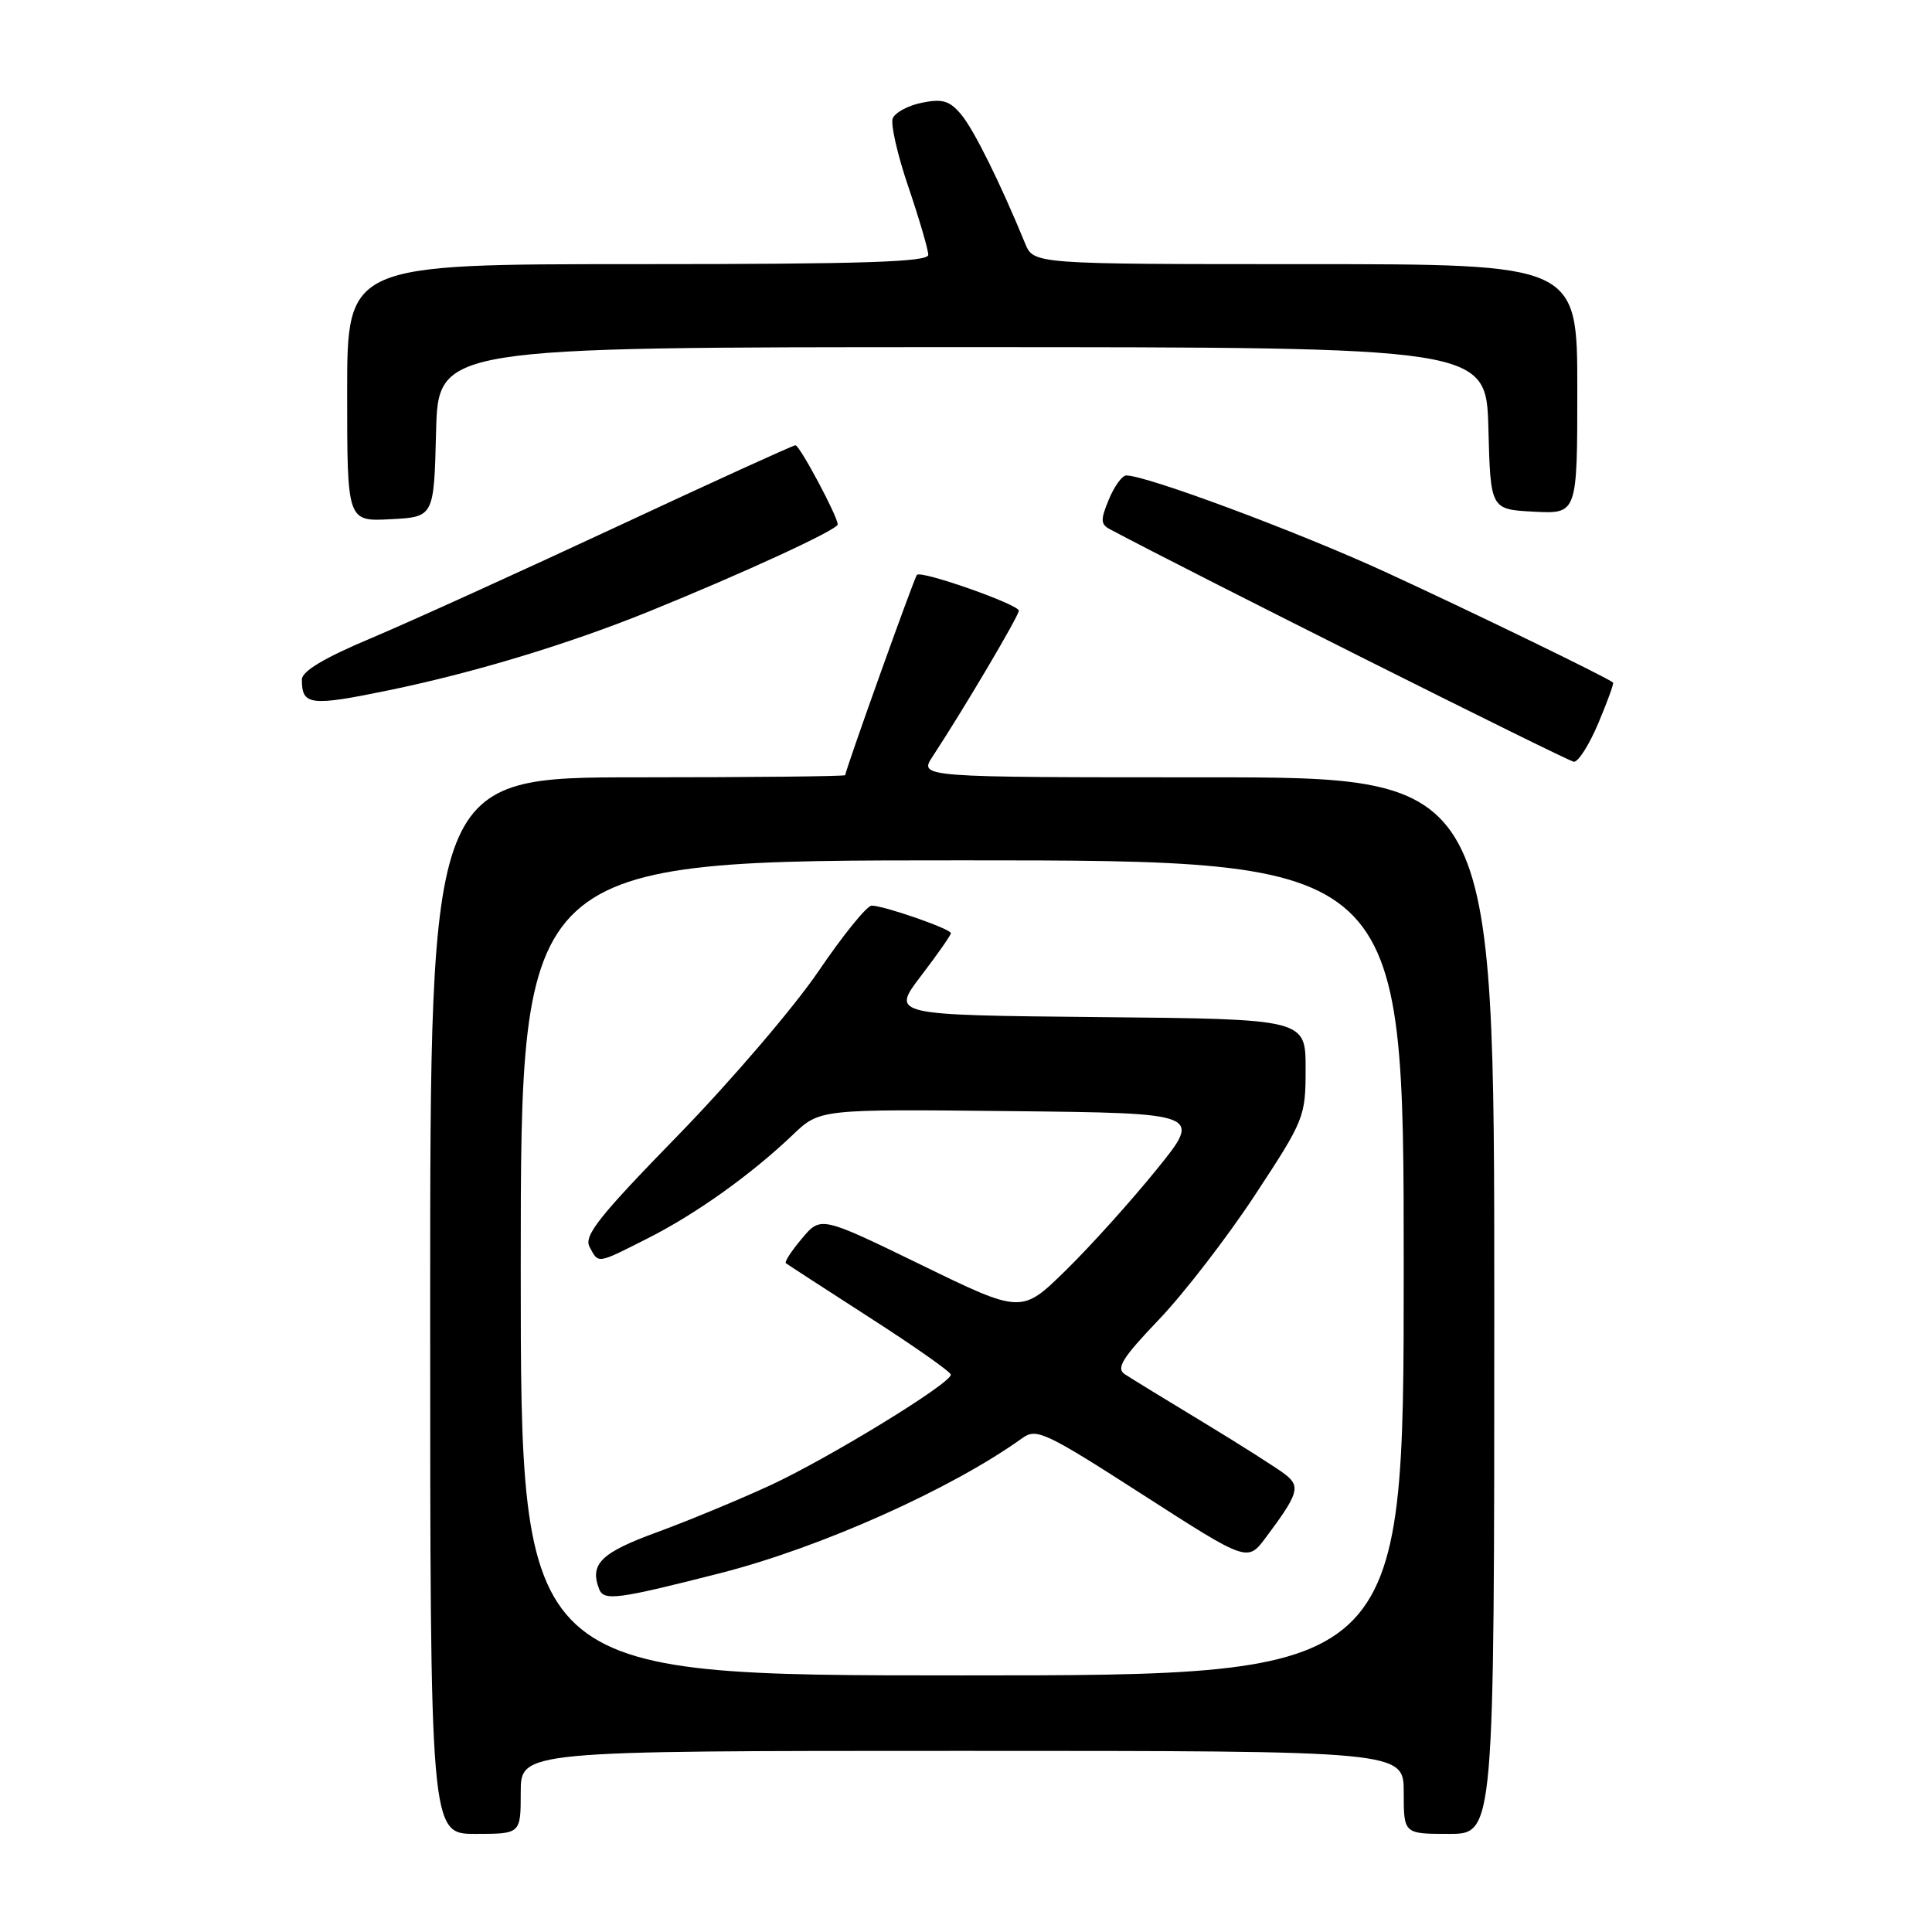 <?xml version="1.0" encoding="UTF-8" standalone="no"?>
<!DOCTYPE svg PUBLIC "-//W3C//DTD SVG 1.1//EN" "http://www.w3.org/Graphics/SVG/1.1/DTD/svg11.dtd" >
<svg xmlns="http://www.w3.org/2000/svg" xmlns:xlink="http://www.w3.org/1999/xlink" version="1.1" viewBox="0 0 256 256">
 <g >
 <path fill="currentColor"
d=" M 69.00 237.50 C 69.00 232.00 69.00 232.00 127.50 232.00 C 186.00 232.00 186.00 232.00 186.00 237.50 C 186.00 243.00 186.00 243.00 192.00 243.00 C 198.00 243.00 198.00 243.00 198.00 173.00 C 198.00 103.00 198.00 103.00 159.88 103.00 C 121.77 103.00 121.77 103.00 123.57 100.25 C 127.72 93.93 135.00 81.61 135.00 80.92 C 135.00 80.10 122.11 75.56 121.50 76.17 C 121.15 76.51 112.00 102.09 112.00 102.71 C 112.00 102.87 99.62 103.00 84.50 103.00 C 57.00 103.00 57.00 103.00 57.00 173.00 C 57.00 243.00 57.00 243.00 63.00 243.00 C 69.00 243.00 69.00 243.00 69.00 237.50 Z  M 211.79 95.82 C 212.99 92.97 213.87 90.55 213.74 90.44 C 212.96 89.77 194.56 80.84 183.50 75.76 C 171.93 70.45 151.93 63.00 149.24 63.00 C 148.69 63.00 147.65 64.43 146.93 66.18 C 145.81 68.87 145.83 69.47 147.06 70.12 C 157.64 75.77 207.77 100.89 208.55 100.94 C 209.13 100.97 210.59 98.67 211.79 95.82 Z  M 51.64 91.44 C 62.90 89.11 75.34 85.34 86.00 81.02 C 98.54 75.93 111.00 70.19 111.00 69.49 C 111.00 68.43 105.96 59.00 105.40 59.00 C 105.09 59.00 94.41 63.87 81.66 69.82 C 68.92 75.76 54.34 82.38 49.25 84.53 C 42.98 87.16 40.00 88.94 40.00 90.04 C 40.00 93.49 41.08 93.62 51.64 91.44 Z  M 57.78 57.25 C 58.07 46.00 58.07 46.00 127.50 46.00 C 196.93 46.00 196.93 46.00 197.22 56.75 C 197.50 67.50 197.50 67.50 203.25 67.80 C 209.00 68.10 209.00 68.10 209.00 51.55 C 209.00 35.00 209.00 35.00 172.98 35.00 C 136.96 35.00 136.96 35.00 135.83 32.25 C 132.55 24.26 129.08 17.25 127.40 15.22 C 125.84 13.34 124.90 13.06 122.16 13.61 C 120.33 13.98 118.59 14.92 118.29 15.69 C 117.99 16.46 118.93 20.57 120.38 24.81 C 121.82 29.06 123.00 33.09 123.00 33.77 C 123.00 34.72 114.33 35.00 84.50 35.00 C 46.00 35.00 46.00 35.00 46.00 52.05 C 46.00 69.10 46.00 69.10 51.75 68.80 C 57.50 68.50 57.50 68.50 57.78 57.25 Z  M 69.00 168.00 C 69.00 114.00 69.00 114.00 127.50 114.00 C 186.00 114.00 186.00 114.00 186.00 168.00 C 186.00 222.00 186.00 222.00 127.50 222.00 C 69.00 222.00 69.00 222.00 69.00 168.00 Z  M 95.52 208.43 C 108.78 205.04 126.11 197.29 135.50 190.53 C 137.34 189.21 138.59 189.80 151.40 198.04 C 165.30 206.98 165.30 206.98 167.72 203.74 C 172.04 197.96 172.35 196.99 170.33 195.39 C 169.32 194.60 164.45 191.50 159.50 188.50 C 154.55 185.51 149.84 182.62 149.04 182.09 C 147.85 181.30 148.72 179.92 153.60 174.81 C 156.91 171.34 162.63 163.92 166.31 158.32 C 172.85 148.37 173.00 147.99 173.00 141.59 C 173.00 135.03 173.00 135.03 145.54 134.77 C 118.08 134.50 118.08 134.50 122.04 129.31 C 124.22 126.46 126.00 123.91 126.00 123.65 C 126.00 123.09 117.12 120.00 115.50 120.00 C 114.87 120.00 111.70 123.91 108.45 128.70 C 105.20 133.48 96.84 143.25 89.86 150.42 C 79.35 161.20 77.33 163.75 78.12 165.22 C 79.33 167.48 79.02 167.53 85.86 164.07 C 92.21 160.86 99.53 155.64 105.06 150.36 C 108.62 146.96 108.62 146.96 133.96 147.23 C 159.31 147.50 159.31 147.50 153.23 155.00 C 149.89 159.12 144.51 165.11 141.26 168.29 C 135.36 174.08 135.36 174.08 122.06 167.60 C 108.76 161.13 108.76 161.13 106.26 164.11 C 104.88 165.74 103.92 167.22 104.13 167.38 C 104.33 167.54 109.33 170.78 115.24 174.59 C 121.15 178.39 125.99 181.79 125.99 182.15 C 126.01 183.31 109.90 193.17 102.09 196.80 C 97.91 198.73 91.12 201.54 87.00 203.05 C 79.64 205.74 78.11 207.24 79.38 210.54 C 80.00 212.17 81.72 211.95 95.52 208.43 Z "/>
</g>
</svg>